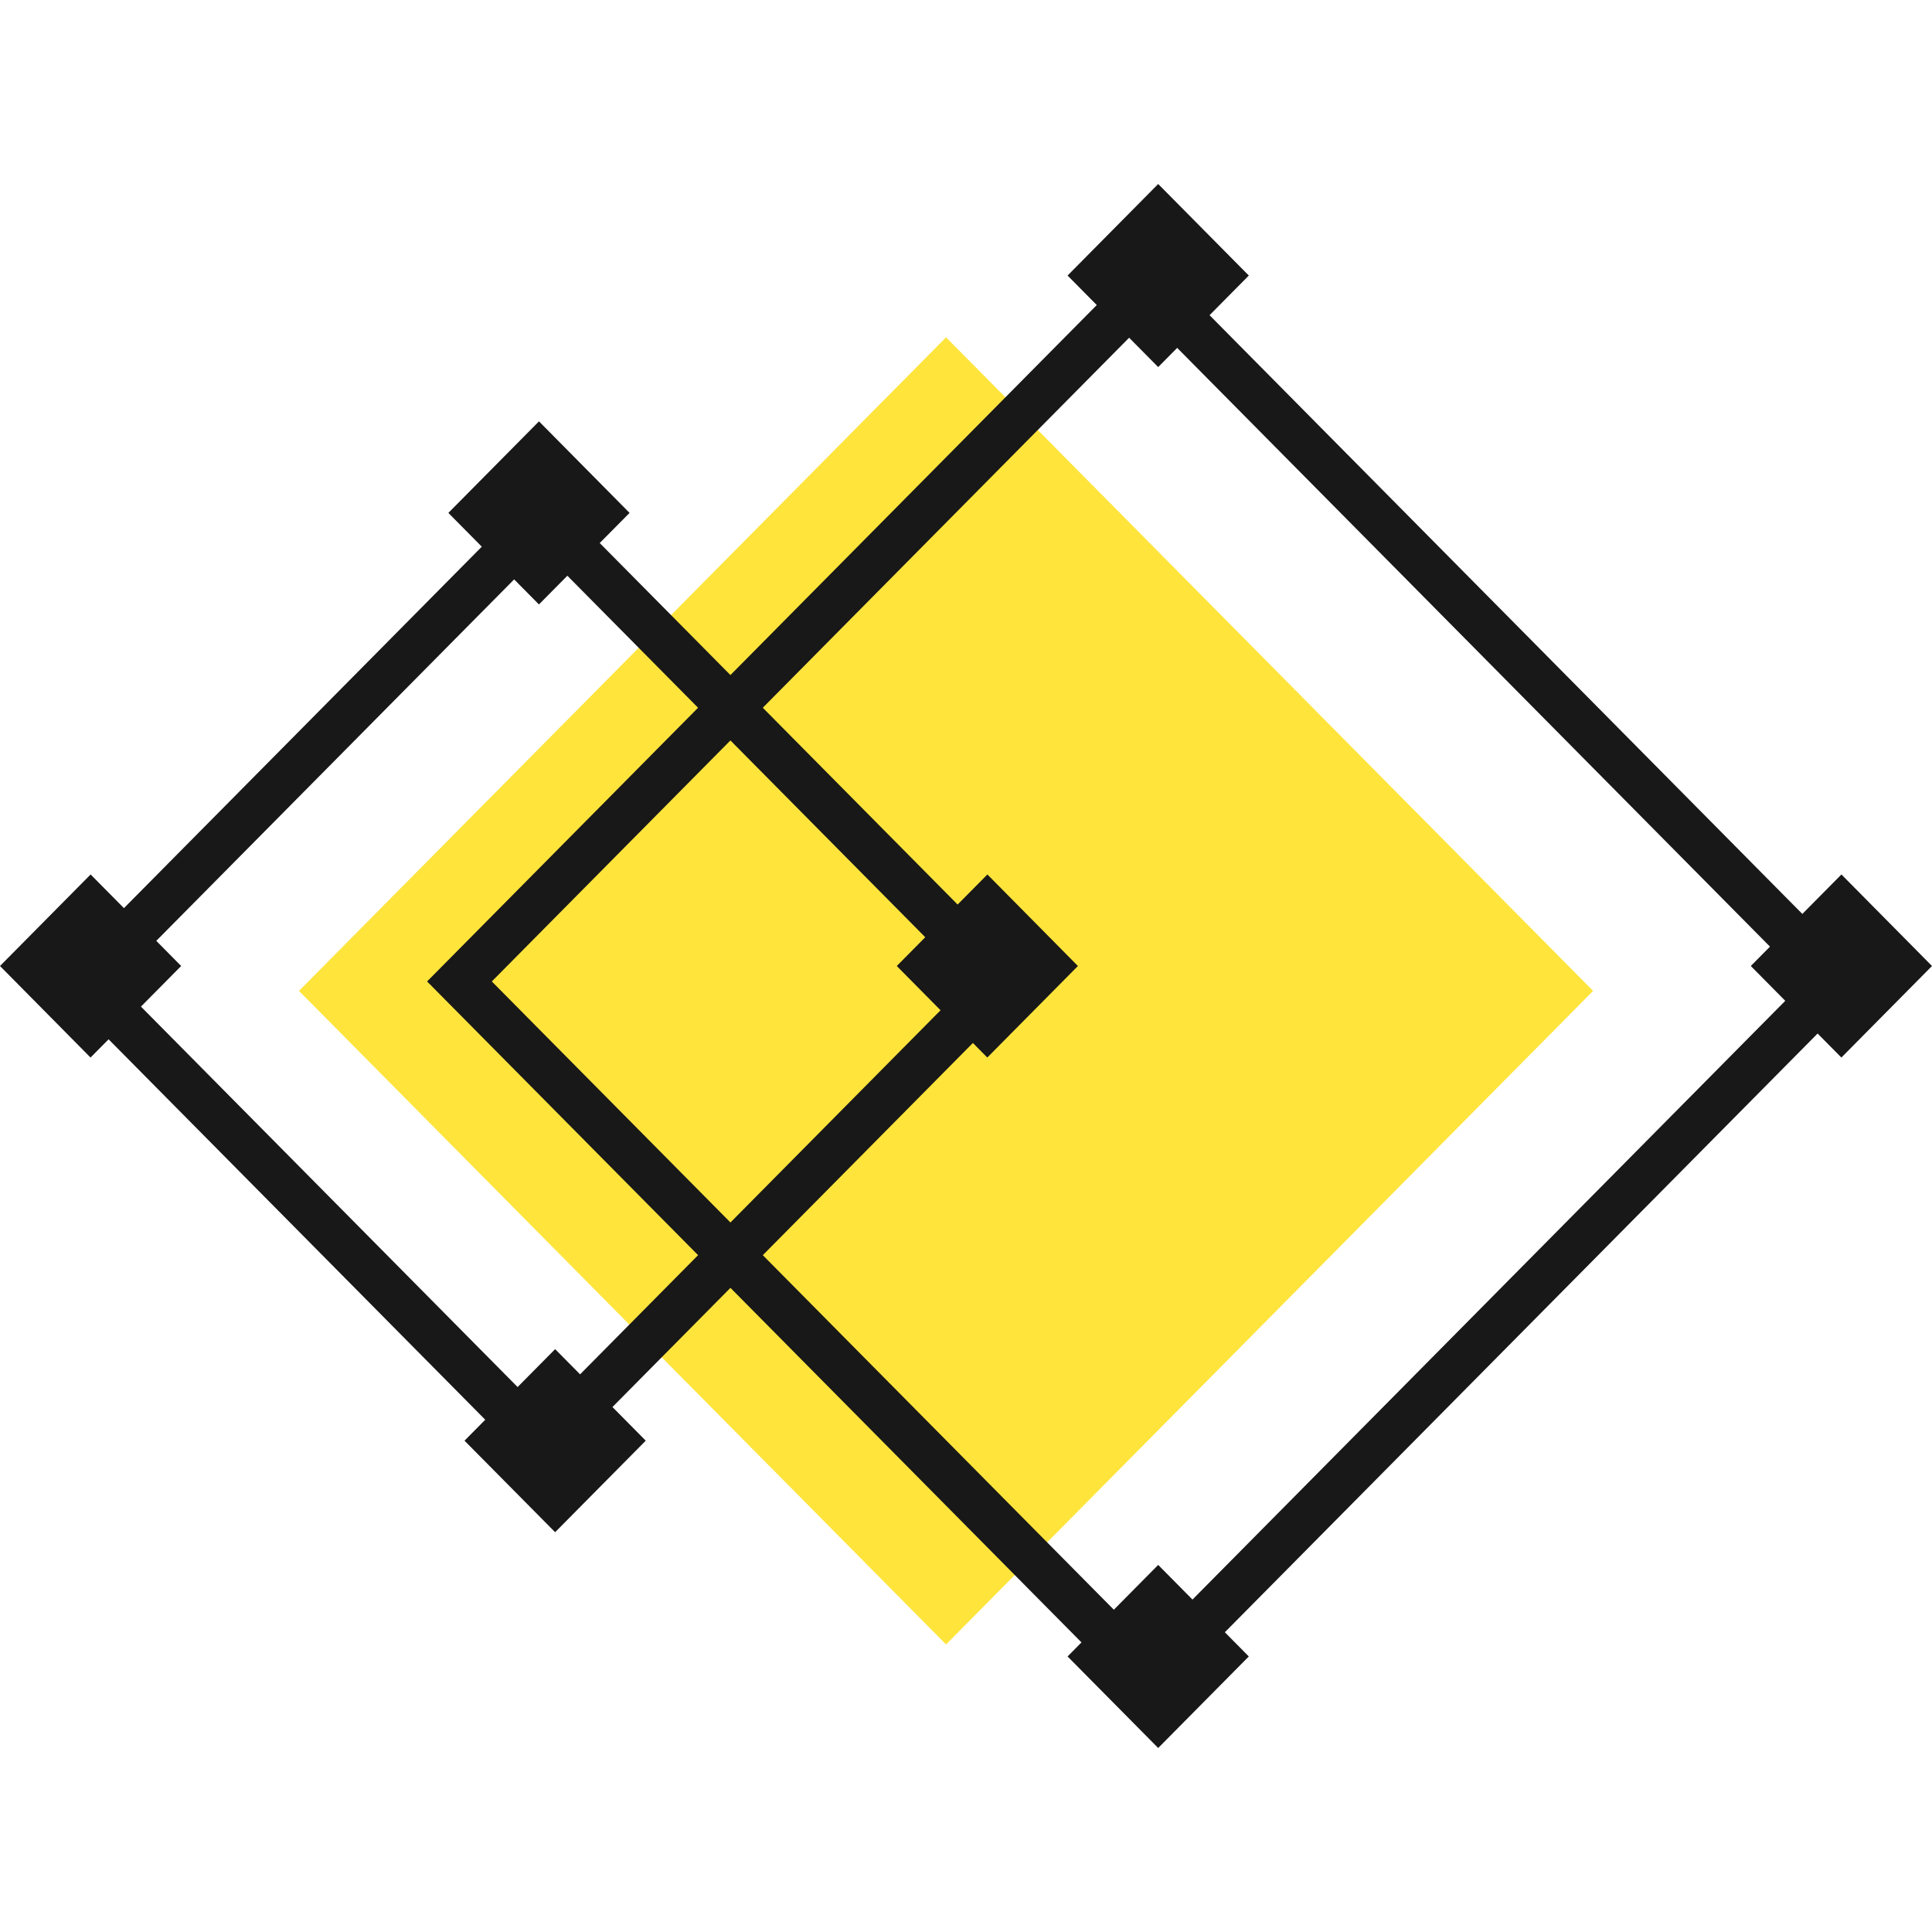 <svg width="42" height="42" fill="none" xmlns="http://www.w3.org/2000/svg"><path transform="scale(.995 1.005) rotate(45 1.536 30.017)" fill="#FFE43C" stroke="#FFE43C" stroke-width="2" d="M0 1.422h17.993v17.993H0z"/><path transform="scale(.995 1.005) rotate(45 5.937 33.727)" stroke="#181818" d="M0 .711h21.279V21.99H0z"/><path fill="#181818" d="M38.061 21l1.97-1.99L42 21l-1.97 1.99zM23.208 36.01l1.97-1.99 1.97 1.99-1.97 1.99zM23.208 5.99L25.178 4l1.97 1.99-1.97 1.99z"/><path transform="scale(.995 1.005) rotate(45 -6.74 20.267)" stroke="#181818" d="M0 .711h14.178v14.178H0z"/><path fill="#181818" d="M0 21l1.97-1.99L3.938 21l-1.97 1.99zM12.068 33.309l-1.97-1.99 1.97-1.99 1.97 1.99zM19.495 21l1.97-1.99L23.433 21l-1.97 1.99zM11.716 13.14l-1.969-1.99 1.97-1.99 1.969 1.99z"/></svg>
